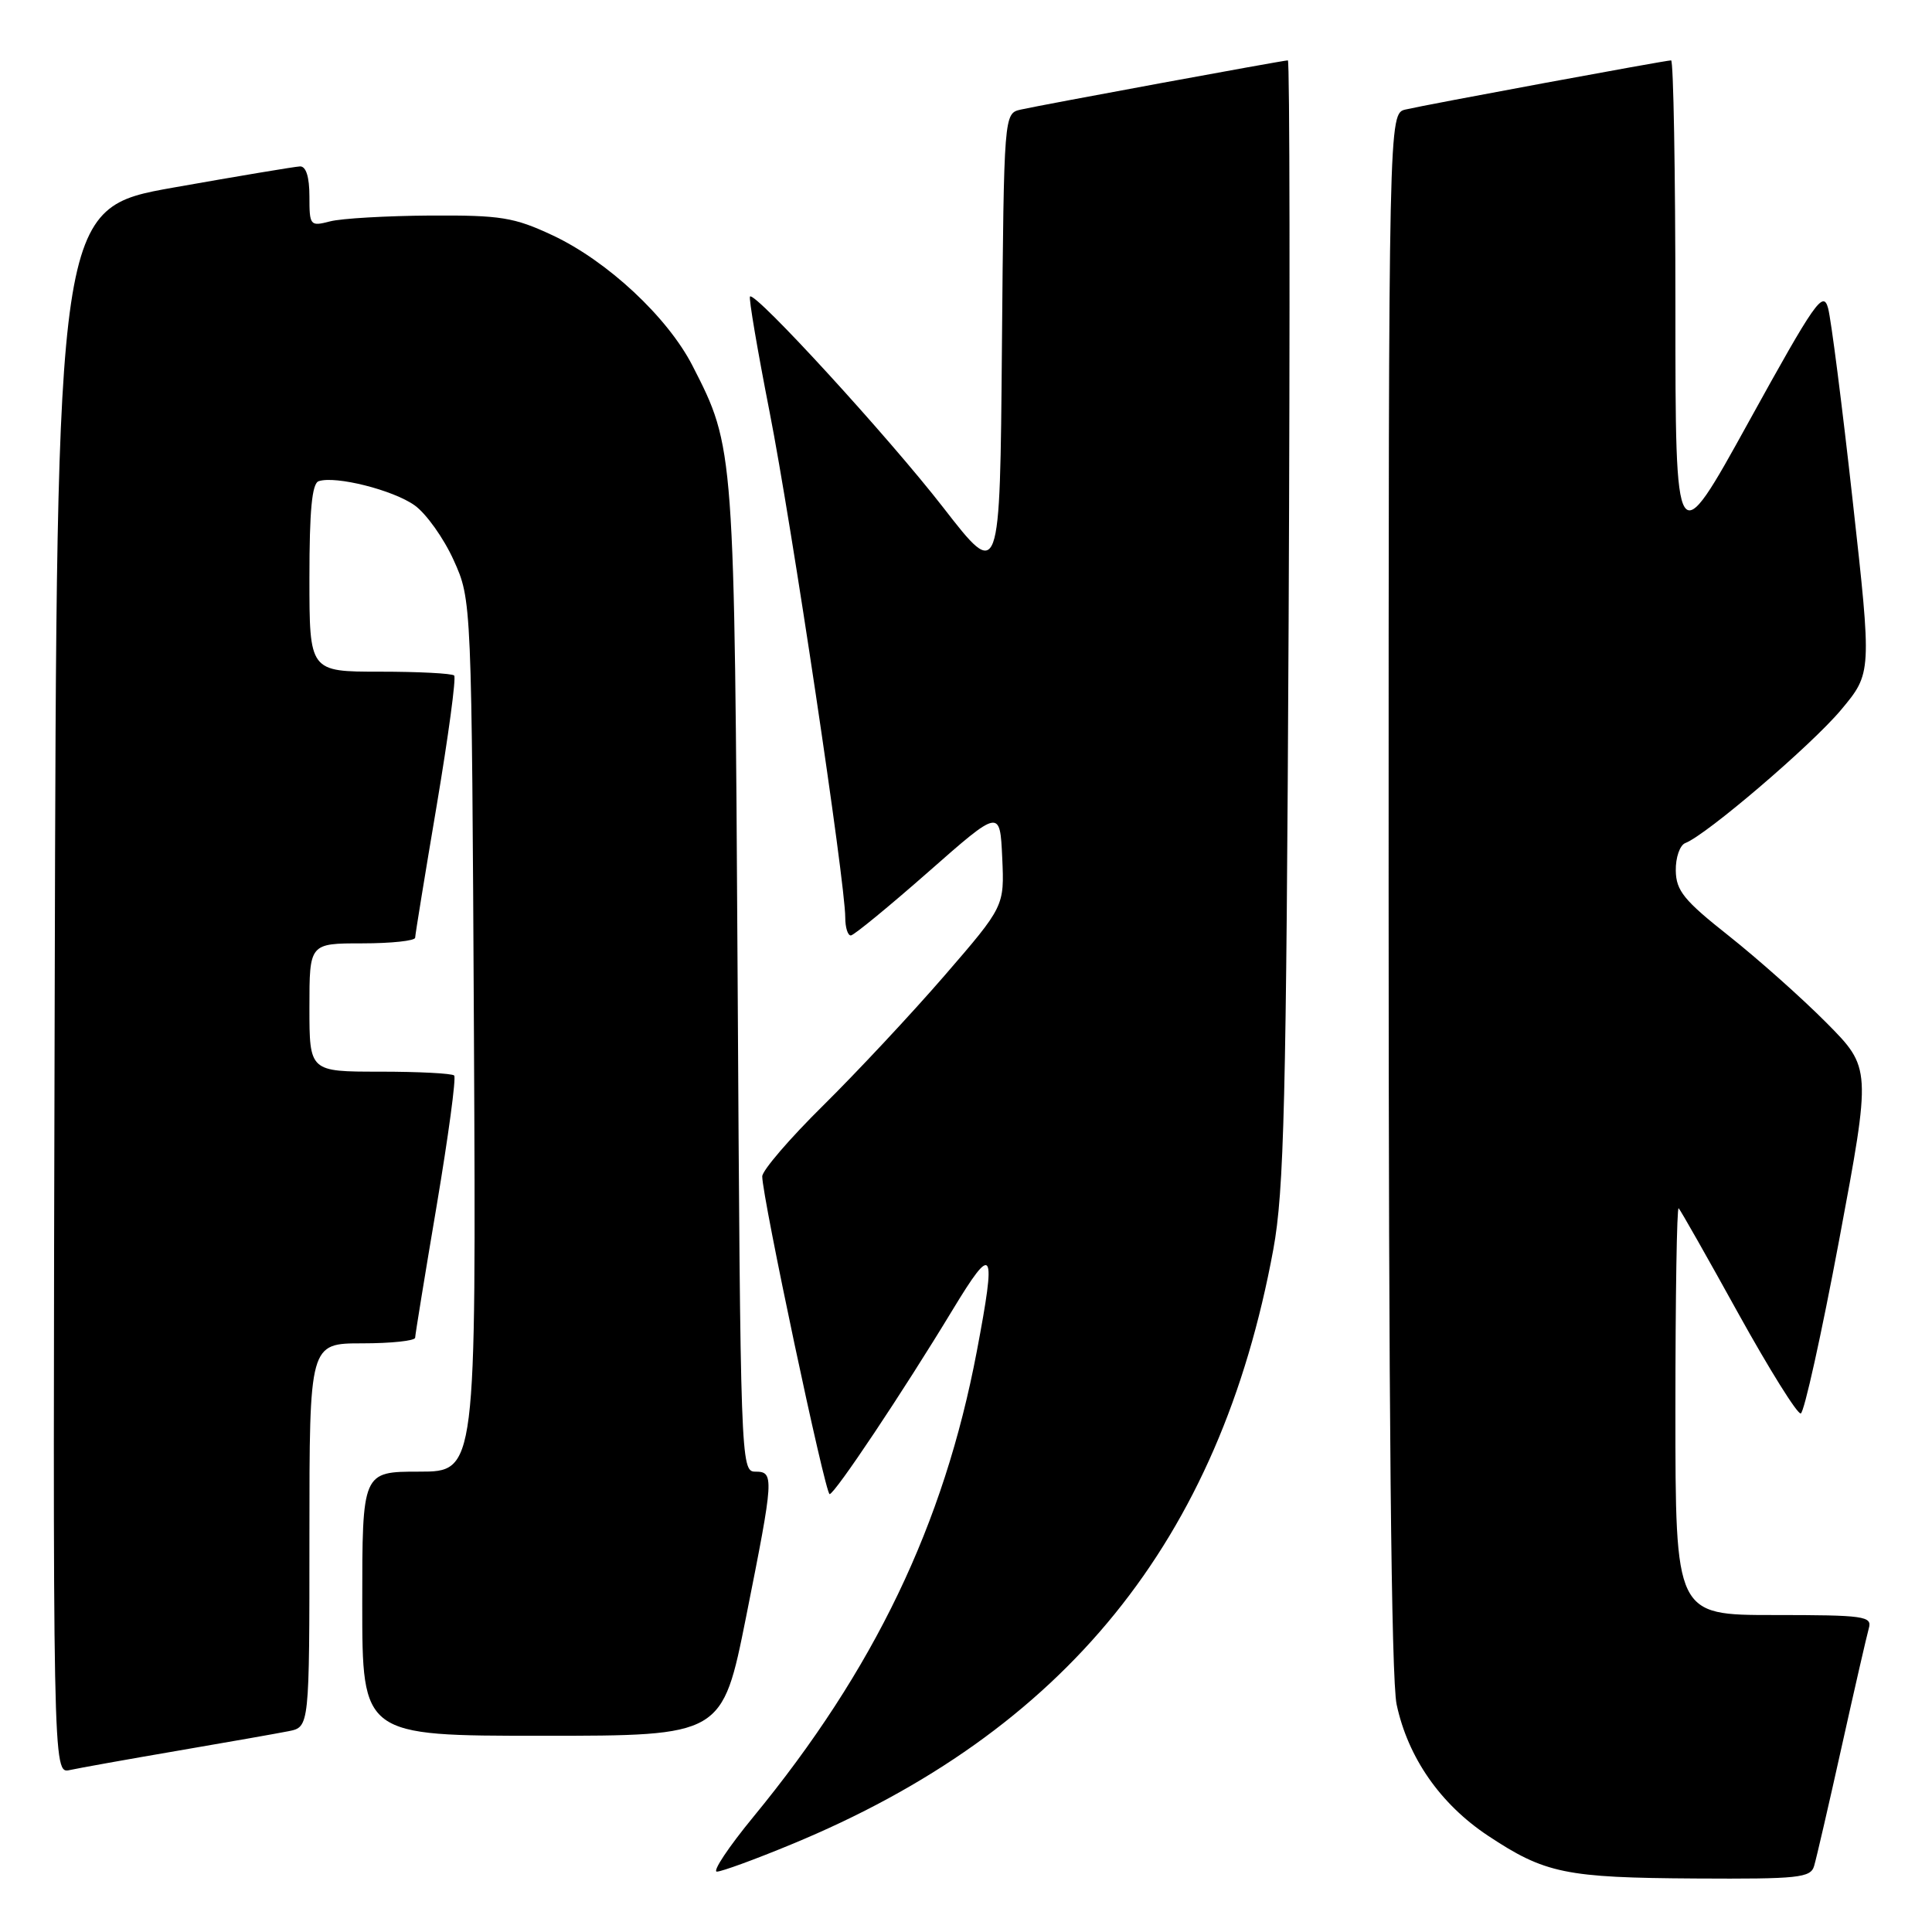 <?xml version="1.0" encoding="UTF-8" standalone="no"?>
<!DOCTYPE svg PUBLIC "-//W3C//DTD SVG 1.1//EN" "http://www.w3.org/Graphics/SVG/1.1/DTD/svg11.dtd" >
<svg xmlns="http://www.w3.org/2000/svg" xmlns:xlink="http://www.w3.org/1999/xlink" version="1.1" viewBox="0 0 256 256">
 <g >
 <path fill="currentColor"
d=" M 240.38 247.25 C 240.67 246.29 242.31 239.20 244.02 231.50 C 245.73 223.80 247.36 216.71 247.63 215.75 C 248.09 214.15 247.04 214.00 235.07 214.00 C 222.00 214.00 222.00 214.00 222.00 186.83 C 222.00 171.89 222.19 159.86 222.43 160.10 C 222.67 160.33 226.22 166.59 230.32 174.01 C 234.43 181.43 238.16 187.41 238.61 187.29 C 239.06 187.18 241.35 176.83 243.70 164.30 C 247.96 141.52 247.96 141.52 242.00 135.51 C 238.71 132.20 232.89 127.03 229.07 124.00 C 223.15 119.32 222.09 118.03 222.05 115.36 C 222.02 113.63 222.59 111.99 223.31 111.71 C 226.11 110.64 240.05 98.72 243.94 94.07 C 248.03 89.18 248.03 89.18 245.49 66.34 C 244.10 53.78 242.63 42.30 242.23 40.83 C 241.58 38.43 240.50 39.98 231.75 55.83 C 222.00 73.50 222.00 73.50 222.00 40.75 C 222.00 22.74 221.74 8.00 221.43 8.00 C 220.67 8.00 189.12 13.84 186.25 14.51 C 184.00 15.04 184.00 15.04 184.00 117.97 C 184.00 186.81 184.35 222.54 185.06 225.85 C 186.57 232.90 190.85 239.04 197.15 243.23 C 204.72 248.25 207.42 248.81 224.68 248.91 C 238.32 248.99 239.92 248.82 240.38 247.25 Z  M 104.81 244.41 C 141.12 229.44 161.62 204.14 168.72 165.56 C 170.15 157.76 170.44 146.18 170.75 82.25 C 170.94 41.41 170.90 8.00 170.65 8.00 C 170.01 8.00 138.02 13.90 135.26 14.52 C 133.03 15.03 133.03 15.03 132.76 45.98 C 132.50 76.93 132.50 76.93 125.00 67.27 C 117.73 57.90 100.06 38.61 99.38 39.29 C 99.19 39.47 100.36 46.35 101.97 54.56 C 104.89 69.44 112.00 116.94 112.00 121.57 C 112.00 122.91 112.34 123.98 112.75 123.95 C 113.16 123.92 117.78 120.13 123.00 115.54 C 132.50 107.18 132.50 107.18 132.80 113.64 C 133.09 120.09 133.09 120.09 125.13 129.30 C 120.75 134.36 113.52 142.09 109.08 146.48 C 104.64 150.86 101.00 155.10 101.00 155.88 C 101.00 158.60 109.35 198.00 109.93 197.98 C 110.62 197.95 119.62 184.47 126.21 173.59 C 131.65 164.61 132.04 165.29 129.43 179.07 C 125.07 202.03 115.84 221.26 99.82 240.75 C 96.54 244.74 94.37 248.00 94.99 248.00 C 95.61 248.00 100.03 246.39 104.81 244.41 Z  M 23.50 231.99 C 30.10 230.86 36.74 229.69 38.25 229.39 C 41.00 228.84 41.00 228.84 41.00 203.42 C 41.00 178.00 41.00 178.00 48.00 178.00 C 51.85 178.00 55.01 177.66 55.01 177.25 C 55.02 176.84 56.30 168.97 57.86 159.76 C 59.41 150.55 60.46 142.79 60.18 142.51 C 59.90 142.23 55.47 142.00 50.33 142.00 C 41.00 142.00 41.00 142.00 41.00 133.50 C 41.00 125.00 41.00 125.00 48.00 125.00 C 51.85 125.00 55.01 124.66 55.01 124.25 C 55.02 123.84 56.30 115.97 57.86 106.76 C 59.41 97.55 60.46 89.79 60.18 89.51 C 59.90 89.23 55.47 89.00 50.33 89.00 C 41.00 89.00 41.00 89.00 41.00 76.58 C 41.00 67.63 41.34 64.05 42.23 63.76 C 44.47 63.01 52.09 64.93 54.94 66.96 C 56.47 68.05 58.80 71.32 60.11 74.22 C 62.50 79.50 62.50 79.50 62.80 137.25 C 63.09 195.00 63.09 195.00 55.55 195.00 C 48.00 195.00 48.00 195.00 48.00 212.50 C 48.00 230.00 48.00 230.00 71.86 230.00 C 95.71 230.00 95.71 230.00 98.86 214.25 C 102.57 195.64 102.61 195.00 100.06 195.00 C 98.16 195.00 98.11 193.54 97.74 129.75 C 97.32 59.23 97.33 59.35 91.77 48.48 C 88.47 42.03 80.49 34.59 73.22 31.18 C 68.11 28.79 66.37 28.51 57.00 28.56 C 51.22 28.60 45.26 28.94 43.75 29.33 C 41.09 30.02 41.00 29.91 41.00 26.02 C 41.00 23.44 40.55 22.02 39.75 22.05 C 39.06 22.08 31.53 23.34 23.00 24.85 C 7.50 27.60 7.50 27.60 7.25 131.32 C 6.99 235.04 6.99 235.04 9.25 234.54 C 10.49 234.27 16.90 233.12 23.50 231.99 Z "/>
</g>
</svg>